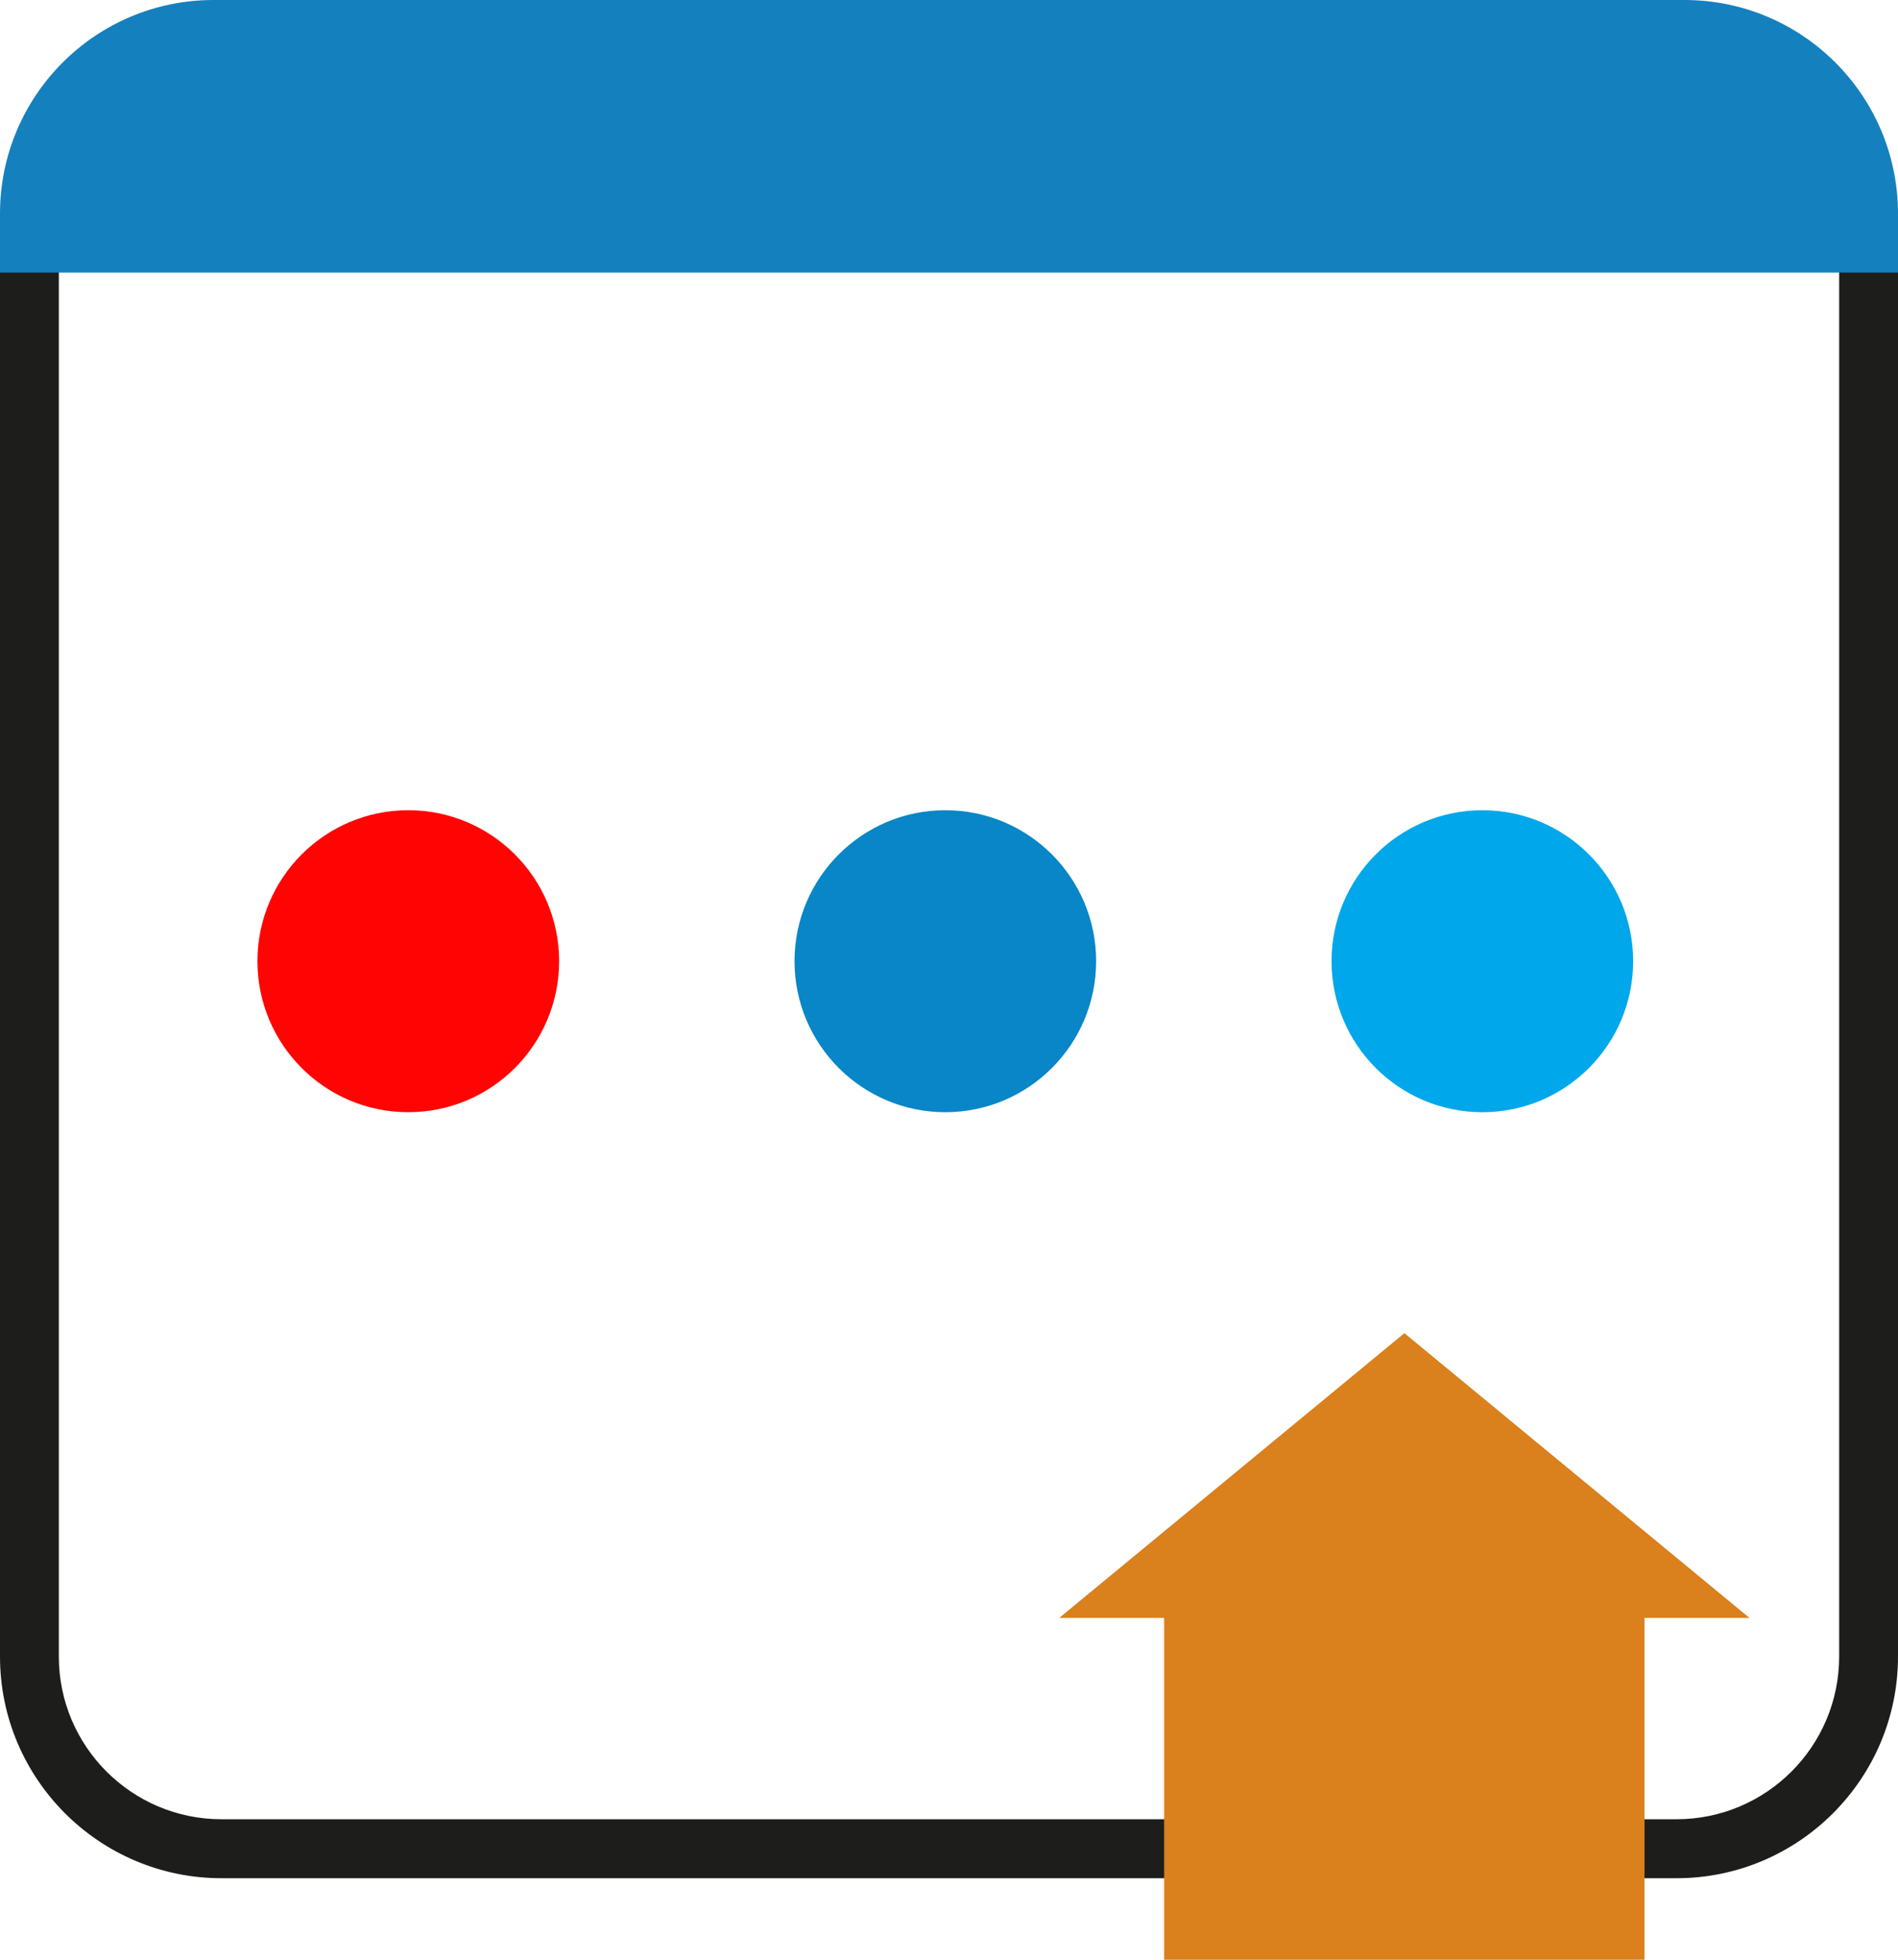 <svg width="31" height="32" viewBox="0 0 31 32" fill="none" xmlns="http://www.w3.org/2000/svg">
<g clip-path="url(#clip0_524_120)">
<path d="M27.383 30.669H3.617C1.622 30.669 0 29.045 0 27.049V3.861C0 1.864 1.622 0.241 3.617 0.241H27.383C29.378 0.241 31 1.864 31 3.861V27.049C31 29.045 29.378 30.669 27.383 30.669ZM3.617 1.203C2.152 1.203 0.961 2.395 0.961 3.861V27.049C0.961 28.515 2.152 29.706 3.617 29.706H27.383C28.848 29.706 30.039 28.515 30.039 27.049V3.861C30.039 2.395 28.848 1.203 27.383 1.203H3.617Z" fill="#1D1E1B"/>
<path d="M0 4.45L0 3.49C0 1.563 1.562 -5.70714e-06 3.487 -5.70714e-06L27.513 -5.70714e-06C29.438 -5.70714e-06 31 1.563 31 3.49V4.45L0 4.45Z" fill="#1580BE"/>
<path d="M22.938 21.769L17.3 26.419H19.014V32H26.86V26.419H28.575L22.938 21.769Z" fill="#DA801D"/>
<path d="M6.668 18.161C8.029 18.161 9.132 17.057 9.132 15.695C9.132 14.334 8.029 13.23 6.668 13.23C5.308 13.23 4.205 14.334 4.205 15.695C4.205 17.057 5.308 18.161 6.668 18.161Z" fill="#FF0402"/>
<path d="M15.44 18.161C16.8 18.161 17.903 17.057 17.903 15.695C17.903 14.334 16.8 13.23 15.44 13.23C14.08 13.23 12.977 14.334 12.977 15.695C12.977 17.057 14.08 18.161 15.44 18.161Z" fill="#0886C7"/>
<path d="M24.211 18.161C25.572 18.161 26.674 17.057 26.674 15.695C26.674 14.334 25.572 13.23 24.211 13.23C22.851 13.23 21.748 14.334 21.748 15.695C21.748 17.057 22.851 18.161 24.211 18.161Z" fill="#00A7EA"/>
</g>
<defs>
<clipPath id="clip0_524_120">
<rect width="31" height="32" fill="white"/>
</clipPath>
</defs>
</svg>
